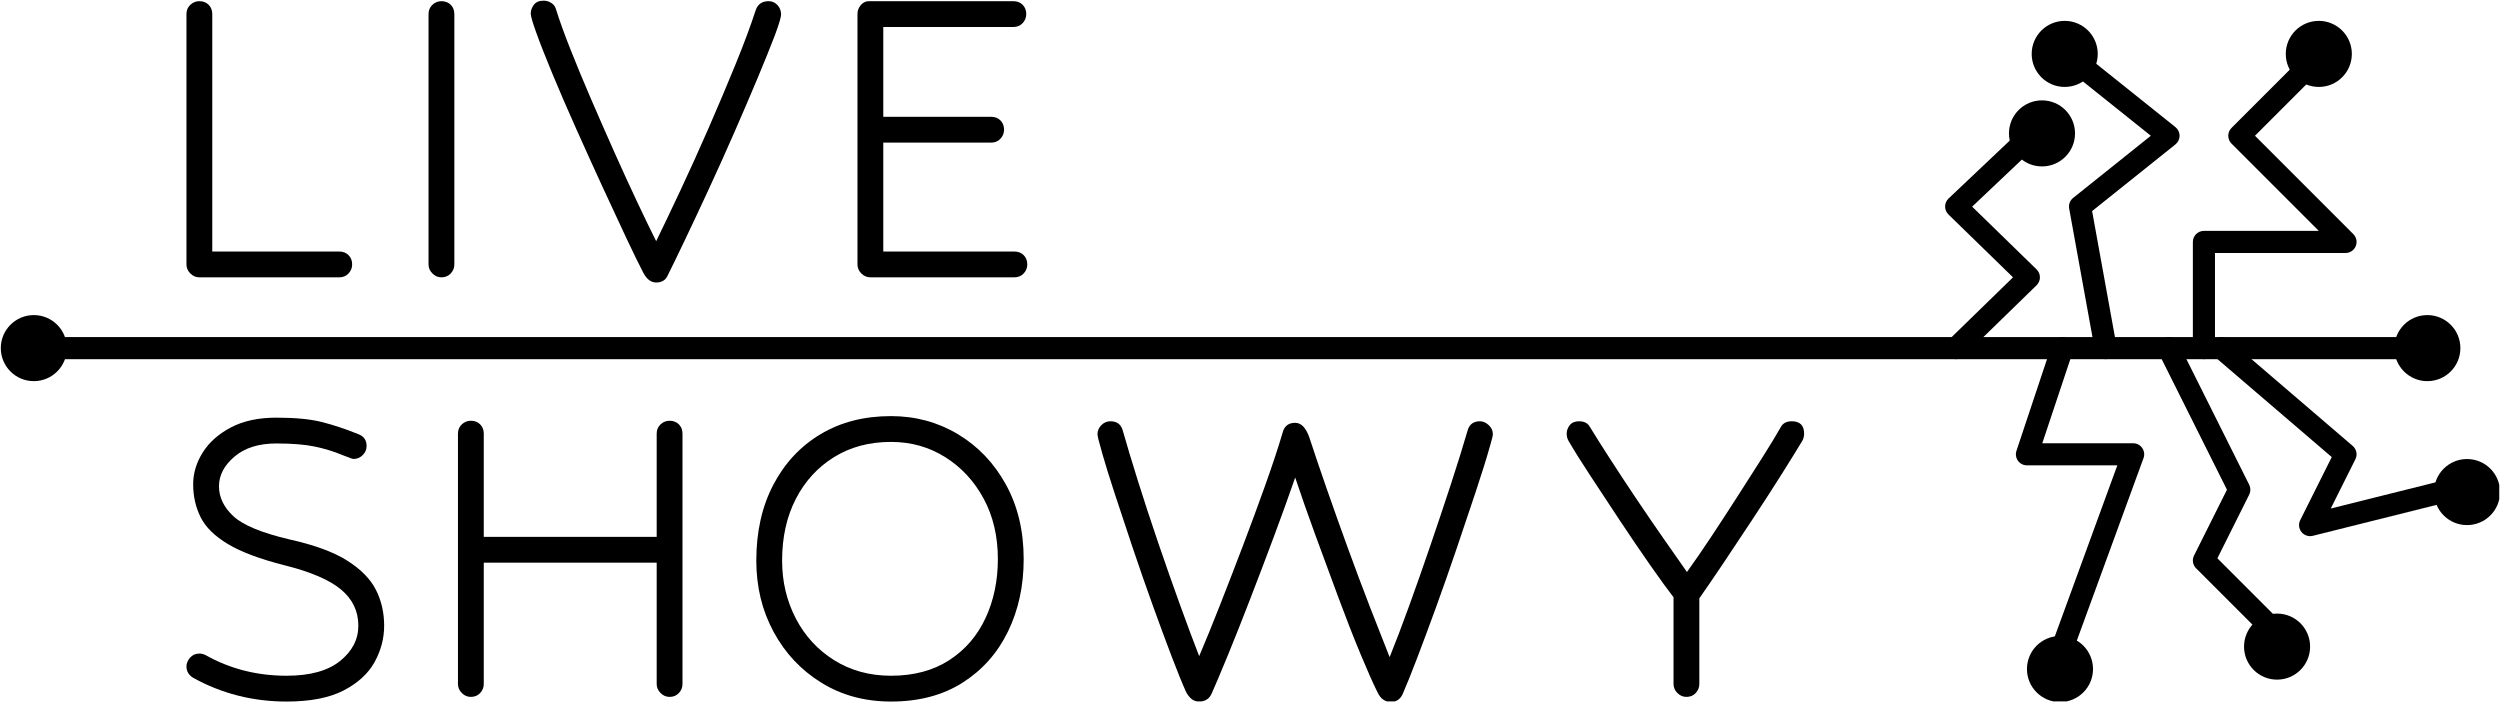 <?xml version="1.0" encoding="UTF-8" standalone="no"?>
<!DOCTYPE svg PUBLIC "-//W3C//DTD SVG 1.1//EN" "http://www.w3.org/Graphics/SVG/1.1/DTD/svg11.dtd">
<svg width="100%" height="100%" class="fill-current p-2" viewBox="0 0 2967 833" version="1.1" xmlns="http://www.w3.org/2000/svg" xmlns:xlink="http://www.w3.org/1999/xlink" xml:space="preserve" xmlns:serif="http://www.serif.com/" style="fill-rule:evenodd;clip-rule:evenodd;stroke-linejoin:round;stroke-miterlimit:2;">
    <rect id="Artboard1" x="0" y="0" width="2966.12" height="832.413" style="fill:none;"/>
    <clipPath id="_clip1">
        <rect x="0" y="0" width="2966.12" height="832.413"/>
    </clipPath>
    <g clip-path="url(#_clip1)">
        <g id="dancing_nodes">
            <g id="lines">
                <path d="M53.268,426.276L2867.65,426.276C2874.9,426.276 2880.78,420.394 2880.78,413.149C2880.78,405.905 2874.9,400.023 2867.65,400.023L53.268,400.023C46.024,400.023 40.142,405.905 40.142,413.149C40.142,420.394 46.024,426.276 53.268,426.276Z"/>
                <path d="M2330.74,422.554L2417.02,338.543C2419.56,336.072 2420.99,332.68 2420.99,329.138C2420.99,325.596 2419.56,322.204 2417.02,319.733L2340.53,245.259C2340.53,245.259 2419.34,170.648 2419.34,170.648C2424.6,165.667 2424.83,157.351 2419.85,152.09C2414.87,146.829 2406.55,146.602 2401.29,151.583L2312.55,235.594C2309.96,238.051 2308.48,241.461 2308.45,245.035C2308.43,248.609 2309.86,252.038 2312.42,254.532L2389.04,329.138C2389.04,329.138 2312.42,403.744 2312.42,403.744C2307.23,408.799 2307.12,417.116 2312.17,422.307C2317.23,427.498 2325.54,427.609 2330.74,422.554Z"/>
                <path d="M2511.97,410.808L2482.91,250.487C2482.91,250.487 2581.81,171.365 2581.81,171.365C2584.93,168.874 2586.74,165.103 2586.74,161.115C2586.74,157.127 2584.93,153.356 2581.81,150.865L2476.8,66.853C2471.14,62.328 2462.87,63.246 2458.35,68.903C2453.82,74.561 2454.74,82.828 2460.4,87.354L2552.6,161.115C2552.6,161.115 2460.4,234.876 2460.4,234.876C2456.63,237.889 2454.82,242.723 2455.68,247.468L2486.14,415.491C2487.43,422.619 2494.26,427.358 2501.39,426.066C2508.52,424.774 2513.26,417.937 2511.97,410.808Z"/>
                <path d="M2628.74,413.149L2628.74,300.259C2628.74,300.259 2783.64,300.259 2783.64,300.259C2788.95,300.259 2793.74,297.061 2795.77,292.156C2797.8,287.251 2796.68,281.604 2792.92,277.85L2676.19,161.115C2676.19,161.115 2750.92,86.386 2750.92,86.386C2756.04,81.263 2756.04,72.945 2750.92,67.822C2745.79,62.699 2737.48,62.699 2732.35,67.822L2648.34,151.833C2643.22,156.959 2643.22,165.271 2648.34,170.397L2751.95,274.005C2751.95,274.006 2615.62,274.006 2615.62,274.006C2608.37,274.006 2602.49,279.883 2602.49,287.132L2602.49,413.149C2602.49,420.394 2608.37,426.276 2615.62,426.276C2622.86,426.276 2628.74,420.394 2628.74,413.149Z"/>
                <path d="M2435.14,408.998L2393.14,535.016C2391.8,539.019 2392.47,543.419 2394.94,546.842C2397.41,550.265 2401.37,552.293 2405.59,552.293L2512.83,552.293C2512.83,552.293 2435.27,764.538 2435.27,764.538C2432.78,771.342 2436.28,778.886 2443.09,781.373C2449.89,783.86 2457.44,780.354 2459.92,773.549L2543.93,543.673C2545.41,539.647 2544.82,535.157 2542.36,531.645C2539.91,528.132 2535.89,526.04 2531.61,526.04L2423.8,526.04C2423.8,526.04 2460.05,417.301 2460.05,417.301C2462.34,410.427 2458.62,402.987 2451.75,400.696C2444.87,398.405 2437.43,402.125 2435.14,408.998Z"/>
                <path d="M2561.87,419.02L2642.95,581.172C2642.95,581.172 2603.88,659.313 2603.88,659.313C2601.35,664.367 2602.34,670.471 2606.34,674.466L2690.35,758.477C2695.47,763.6 2703.79,763.6 2708.91,758.477C2714.03,753.354 2714.03,745.036 2708.91,739.913L2631.59,662.592C2631.59,662.592 2669.36,587.043 2669.36,587.043C2671.21,583.347 2671.21,578.997 2669.36,575.302L2585.35,407.279C2582.11,400.799 2574.22,398.169 2567.74,401.409C2561.26,404.649 2558.63,412.54 2561.87,419.02Z"/>
                <path d="M2628.08,423.116L2767.32,542.463C2767.32,542.463 2729.89,617.308 2729.89,617.308C2727.6,621.893 2728.19,627.393 2731.39,631.392C2734.6,635.391 2739.85,637.156 2744.82,635.913L2912.84,593.907C2919.87,592.15 2924.15,585.017 2922.39,577.989C2920.64,570.96 2913.5,566.68 2906.47,568.438L2766.14,603.521C2766.14,603.521 2795.38,545.037 2795.38,545.037C2798.08,539.65 2796.76,533.12 2792.18,529.2L2645.16,403.183C2639.66,398.468 2631.37,399.106 2626.65,404.607C2621.94,410.107 2622.58,418.401 2628.08,423.116Z"/>
            </g>
            <g class="text-violet-500 dark:text-violet-400" id="nodules">
                <circle cx="40.142" cy="413.149" r="39.203" class="text-violet-500 dark:text-violet-400"/>
                <circle cx="2751.96" cy="63.979" r="39.203" class="text-lime-500 dark:text-lime-400"/>
                <circle cx="2450.4" cy="63.979" r="39.203" class="text-yellow-500 dark:text-yellow-400"/>
                <circle cx="2423.44" cy="158.313" r="39.203" class="text-sky-500 dark:text-sky-400"/>
                <circle cx="2444.79" cy="794.003" r="39.203" class="text-fuchsia-500 dark:text-fuchsia-400"/>
                <circle cx="2702.43" cy="767.396" r="39.203" class="text-teal-500 dark:text-teal-400"/>
                <circle cx="2927.86" cy="583.975" r="39.203" class="text-green-500 dark:text-green-400"/>
                <circle cx="2880.78" cy="413.149" r="39.203" class="text-amber-500 dark:text-amber-400"/>
            </g>
        </g>
        <g id="live-showy" serif:id="live showy">
            <path d="M236.606,329.138C232.522,329.138 228.949,327.607 225.886,324.544C222.823,321.481 221.291,317.907 221.291,313.823L221.291,16.72C221.291,12.228 222.823,8.553 225.886,5.694C228.949,2.835 232.522,1.406 236.606,1.406C241.098,1.406 244.774,2.835 247.632,5.694C250.491,8.553 251.921,12.228 251.921,16.72L251.921,298.509L402.616,298.509C407.108,298.509 410.784,299.938 413.643,302.797C416.501,305.656 417.931,309.331 417.931,313.823C417.931,317.907 416.501,321.481 413.643,324.544C410.784,327.607 407.108,329.138 402.616,329.138L236.606,329.138Z" style="fill-rule:nonzero;"/>
            <path d="M539.222,313.823C539.222,317.907 537.793,321.481 534.934,324.544C532.075,327.607 528.4,329.138 523.908,329.138C519.824,329.138 516.25,327.607 513.187,324.544C510.124,321.481 508.593,317.907 508.593,313.823L508.593,16.72C508.593,12.228 510.124,8.553 513.187,5.694C516.25,2.835 519.824,1.406 523.908,1.406C528.4,1.406 532.075,2.835 534.934,5.694C537.793,8.553 539.222,12.228 539.222,16.72L539.222,313.823Z" style="fill-rule:nonzero;"/>
            <path d="M778.742,335.264C772.616,335.264 767.512,331.384 763.428,323.625C758.527,314.232 751.789,300.449 743.212,282.275C734.636,264.102 725.141,243.683 714.727,221.017C704.313,198.351 693.899,175.38 683.486,152.101C673.072,128.823 663.679,107.077 655.307,86.861C646.935,66.646 640.503,50.208 636.01,37.548C634.377,33.056 632.947,28.768 631.722,24.684C630.497,20.6 629.885,17.741 629.885,16.108C629.885,12.432 631.11,8.961 633.56,5.694C636.01,2.427 639.89,0.793 645.199,0.793C648.466,0.793 651.529,1.712 654.388,3.55C657.247,5.388 659.084,7.94 659.901,11.207C663.985,24.276 669.702,40.101 677.053,58.682C684.404,77.264 692.572,96.969 701.557,117.797C710.541,138.625 719.73,159.554 729.123,180.587C738.516,201.619 747.501,221.221 756.077,239.395C764.653,257.568 772.208,273.189 778.742,286.257C786.91,269.513 796.507,249.4 807.534,225.918C818.56,202.435 829.689,177.83 840.92,152.101C852.15,126.373 862.768,101.257 872.774,76.754C882.779,52.25 890.845,30.606 896.971,11.82C899.421,4.877 904.526,1.406 912.286,1.406C916.369,1.406 919.841,2.937 922.699,6C925.558,9.063 926.988,12.841 926.988,17.333C926.988,18.558 926.477,21.009 925.456,24.684C924.435,28.36 922.495,34.077 919.637,41.836C914.327,55.722 907.487,72.67 899.115,92.681C890.743,112.692 881.554,134.132 871.549,157.002C861.543,179.872 851.436,202.333 841.226,224.386C831.016,246.439 821.623,266.45 813.047,284.419C804.471,302.389 797.528,316.682 792.219,327.3C789.769,332.609 785.277,335.264 778.742,335.264Z" style="fill-rule:nonzero;"/>
            <path d="M1032.96,329.138C1028.88,329.138 1025.31,327.607 1022.24,324.544C1019.18,321.481 1017.65,317.907 1017.65,313.823L1017.65,16.72C1017.65,12.637 1018.98,9.063 1021.63,6C1024.29,2.937 1027.45,1.406 1031.13,1.406L1202.65,1.406C1207.14,1.406 1210.82,2.835 1213.68,5.694C1216.54,8.553 1217.96,12.228 1217.96,16.72C1217.96,20.804 1216.54,24.378 1213.68,27.441C1210.82,30.504 1207.14,32.035 1202.65,32.035L1048.28,32.035L1048.28,138.625L1176.31,138.625C1180.8,138.625 1184.48,140.054 1187.34,142.913C1190.19,145.771 1191.62,149.447 1191.62,153.939C1191.62,158.023 1190.19,161.596 1187.34,164.659C1184.48,167.722 1180.8,169.254 1176.31,169.254L1048.28,169.254L1048.28,298.509L1203.88,298.509C1208.37,298.509 1212.04,299.938 1214.9,302.797C1217.76,305.656 1219.19,309.331 1219.19,313.823C1219.19,317.907 1217.76,321.481 1214.9,324.544C1212.04,327.607 1208.37,329.138 1203.88,329.138L1032.96,329.138Z" style="fill-rule:nonzero;"/>
            <path d="M405.679,539.779C395.878,535.695 385.157,532.428 373.518,529.978C361.879,527.528 346.667,526.302 327.881,526.302C307.053,526.302 290.513,531.509 278.262,541.923C266.01,552.337 259.884,564.078 259.884,577.147C259.884,590.215 265.602,602.059 277.036,612.677C288.471,623.295 310.729,632.484 343.808,640.243C373.212,646.777 395.98,655.149 412.111,665.359C428.242,675.569 439.575,687.106 446.109,699.97C452.644,712.834 455.911,727.026 455.911,742.544C455.911,757.655 452.133,772.05 444.578,785.732C437.023,799.413 424.771,810.643 407.823,819.424C390.875,828.204 368.311,832.594 340.133,832.594C300.11,832.594 263.151,823.201 229.255,804.415C223.946,801.148 221.291,796.656 221.291,790.938C221.291,787.263 222.721,783.792 225.579,780.525C228.438,777.257 232.114,775.624 236.606,775.624C239.056,775.624 241.507,776.236 243.957,777.462C272.953,793.797 305.011,801.965 340.133,801.965C367.903,801.965 389.037,796.145 403.535,784.506C418.033,772.867 425.282,758.88 425.282,742.544C425.282,725.392 418.441,711.098 404.76,699.664C391.079,688.229 368.72,678.631 337.682,670.872C308.687,663.521 286.327,655.149 270.604,645.756C254.881,636.363 244.059,625.745 238.137,613.902C232.216,602.059 229.255,588.99 229.255,574.696C229.255,561.628 233.033,549.07 240.588,537.023C248.143,524.975 259.272,515.072 273.974,507.312C288.676,499.553 306.645,495.673 327.881,495.673C350.342,495.673 368.413,497.409 382.094,500.88C395.776,504.351 410.171,509.15 425.282,515.276C431.816,517.726 435.083,522.423 435.083,529.365C435.083,533.449 433.552,537.023 430.489,540.086C427.426,543.148 423.852,544.68 419.768,544.68C418.952,544.68 417.726,544.374 416.093,543.761C414.459,543.148 410.988,541.821 405.679,539.779Z" style="fill-rule:nonzero;"/>
            <path d="M794.669,827.081C790.586,827.081 787.012,825.549 783.949,822.487C780.886,819.424 779.355,815.85 779.355,811.766L779.355,667.809L574.139,667.809L574.139,811.766C574.139,815.85 572.71,819.424 569.851,822.487C566.993,825.549 563.317,827.081 558.825,827.081C554.741,827.081 551.168,825.549 548.105,822.487C545.042,819.424 543.51,815.85 543.51,811.766L543.51,514.663C543.51,510.171 545.042,506.496 548.105,503.637C551.168,500.778 554.741,499.349 558.825,499.349C563.317,499.349 566.993,500.778 569.851,503.637C572.71,506.496 574.139,510.171 574.139,514.663L574.139,637.18L779.355,637.18L779.355,514.663C779.355,510.171 780.886,506.496 783.949,503.637C787.012,500.778 790.586,499.349 794.669,499.349C799.162,499.349 802.837,500.778 805.696,503.637C808.555,506.496 809.984,510.171 809.984,514.663L809.984,811.766C809.984,815.85 808.555,819.424 805.696,822.487C802.837,825.549 799.162,827.081 794.669,827.081Z" style="fill-rule:nonzero;"/>
            <path d="M1057.47,493.835C1086.46,493.835 1112.91,500.982 1136.8,515.276C1160.69,529.57 1179.68,549.478 1193.77,575.003C1207.86,600.527 1214.9,630.033 1214.9,663.521C1214.9,695.375 1208.67,724.065 1196.22,749.589C1183.76,775.113 1165.79,795.329 1142.31,810.235C1118.83,825.141 1090.55,832.594 1057.47,832.594C1026.43,832.594 998.864,825.141 974.769,810.235C950.674,795.329 931.786,775.215 918.105,749.895C904.424,724.575 897.584,696.396 897.584,665.359C897.584,631.054 904.322,601.038 917.799,575.309C931.276,549.581 949.959,529.57 973.85,515.276C997.741,500.982 1025.61,493.835 1057.47,493.835ZM1057.47,524.465C1031.74,524.465 1009.18,530.488 989.777,542.536C970.379,554.583 955.268,571.123 944.446,592.155C933.624,613.187 928.213,637.588 928.213,665.359C928.213,690.271 933.624,713.14 944.446,733.968C955.268,754.796 970.481,771.336 990.084,783.587C1009.69,795.839 1032.15,801.965 1057.47,801.965C1084.42,801.965 1107.39,795.839 1126.38,783.587C1145.37,771.336 1159.77,754.694 1169.57,733.662C1179.37,712.63 1184.27,689.25 1184.27,663.521C1184.27,636.567 1178.66,612.677 1167.43,591.849C1156.2,571.021 1140.98,554.583 1121.79,542.536C1102.6,530.488 1081.15,524.465 1057.47,524.465Z" style="fill-rule:nonzero;"/>
            <path d="M1649.84,833.207C1647.39,833.207 1644.73,832.288 1641.87,830.45C1639.01,828.612 1636.56,825.447 1634.52,820.955C1629.62,811.154 1623.09,796.452 1614.92,776.849C1606.75,757.246 1598.07,735.091 1588.88,710.384C1579.69,685.676 1570.51,660.764 1561.32,635.649C1552.13,610.533 1544.06,587.561 1537.12,566.733C1529.36,589.194 1520.79,612.983 1511.39,638.099C1502,663.215 1492.61,687.922 1483.21,712.221C1473.82,736.521 1465.14,758.369 1457.18,777.768C1449.21,797.166 1442.78,812.379 1437.88,823.405C1435.02,829.531 1430.12,832.594 1423.18,832.594C1419.1,832.594 1415.73,831.267 1413.07,828.612C1410.42,825.958 1408.48,823.201 1407.25,820.342C1403.17,811.358 1397.66,797.779 1390.71,779.606C1383.77,761.432 1376.21,741.013 1368.05,718.347C1359.88,695.682 1351.92,672.812 1344.16,649.738C1336.4,626.664 1329.35,605.428 1323.02,586.029C1316.69,566.631 1311.89,551.214 1308.63,539.779C1306.18,531.203 1304.54,525.281 1303.73,522.014C1302.91,518.747 1302.5,516.501 1302.5,515.276C1302.5,511.192 1304.03,507.619 1307.1,504.556C1310.16,501.493 1313.73,499.961 1317.82,499.961C1325.58,499.961 1330.48,503.637 1332.52,510.988C1337.01,526.915 1342.93,546.62 1350.28,570.102C1357.63,593.584 1365.7,618.19 1374.48,643.918C1383.26,669.647 1391.94,694.354 1400.52,718.041C1409.09,741.728 1416.65,761.943 1423.18,778.687C1430.53,761.534 1438.7,741.523 1447.68,718.654C1456.67,695.784 1465.86,671.995 1475.25,647.288C1484.64,622.58 1493.53,598.485 1501.9,575.003C1510.27,551.52 1517.11,530.795 1522.42,512.826C1524.46,505.475 1529.36,501.799 1537.12,501.799C1544.47,501.799 1550.19,507.925 1554.27,520.177C1559.58,536.512 1566.22,556.115 1574.18,578.985C1582.15,601.854 1590.62,625.643 1599.6,650.351C1608.59,675.058 1617.47,698.745 1626.25,721.41C1635.03,744.076 1642.69,763.576 1649.22,779.912C1656.17,762.76 1663.82,742.646 1672.19,719.572C1680.57,696.499 1689.04,672.404 1697.62,647.288C1706.19,622.172 1714.36,597.77 1722.12,574.084C1729.88,550.397 1736.41,529.365 1741.72,510.988C1743.77,503.637 1748.67,499.961 1756.43,499.961C1760.1,499.961 1763.57,501.493 1766.84,504.556C1770.11,507.619 1771.74,511.192 1771.74,515.276C1771.74,516.909 1770.72,521.198 1768.68,528.14C1764.18,544.067 1758.37,562.751 1751.22,584.192C1744.07,605.632 1736.52,628.093 1728.55,651.576C1720.59,675.058 1712.52,698.03 1704.36,720.491C1696.19,742.953 1688.63,763.27 1681.69,781.443C1674.75,799.617 1669.03,813.808 1664.54,824.018C1661.68,830.144 1656.78,833.207 1649.84,833.207Z" style="fill-rule:nonzero;"/>
            <path d="M2001.46,827.081C1997.38,827.081 1993.8,825.549 1990.74,822.487C1987.68,819.424 1986.14,815.85 1986.14,811.766L1986.14,708.852C1979.2,699.868 1970.01,687.208 1958.58,670.872C1947.14,654.537 1935.2,636.976 1922.74,618.19C1910.29,599.404 1898.44,581.435 1887.21,564.283C1875.98,547.13 1867.3,533.245 1861.18,522.627C1859.95,520.177 1859.34,517.522 1859.34,514.663C1859.34,510.988 1860.57,507.619 1863.02,504.556C1865.47,501.493 1869.14,499.961 1874.04,499.961C1880.17,499.961 1884.46,502.207 1886.91,506.7C1892.62,516.093 1900.28,528.242 1909.88,543.148C1919.48,558.055 1929.89,573.88 1941.12,590.624C1952.35,607.368 1963.38,623.499 1974.2,639.018C1985.02,654.537 1994.31,667.809 2002.07,678.836C2010.65,666.992 2020.14,653.209 2030.56,637.486C2040.97,621.763 2051.49,605.632 2062.11,589.092C2072.72,572.552 2082.63,557.034 2091.82,542.536C2101,528.038 2108.25,516.093 2113.56,506.7C2116.01,502.207 2120.3,499.961 2126.43,499.961C2136.23,499.961 2141.13,504.862 2141.13,514.663C2141.13,517.522 2140.51,520.177 2139.29,522.627C2133.16,532.837 2124.89,546.211 2114.48,562.751C2104.07,579.291 2092.73,596.852 2080.48,615.433C2068.23,634.015 2056.49,651.678 2045.26,668.422C2034.03,685.166 2024.53,699.051 2016.77,710.077L2016.77,811.766C2016.77,815.85 2015.34,819.424 2012.49,822.487C2009.63,825.549 2005.95,827.081 2001.46,827.081Z" style="fill-rule:nonzero;"/>
        </g>
    </g>
</svg>

